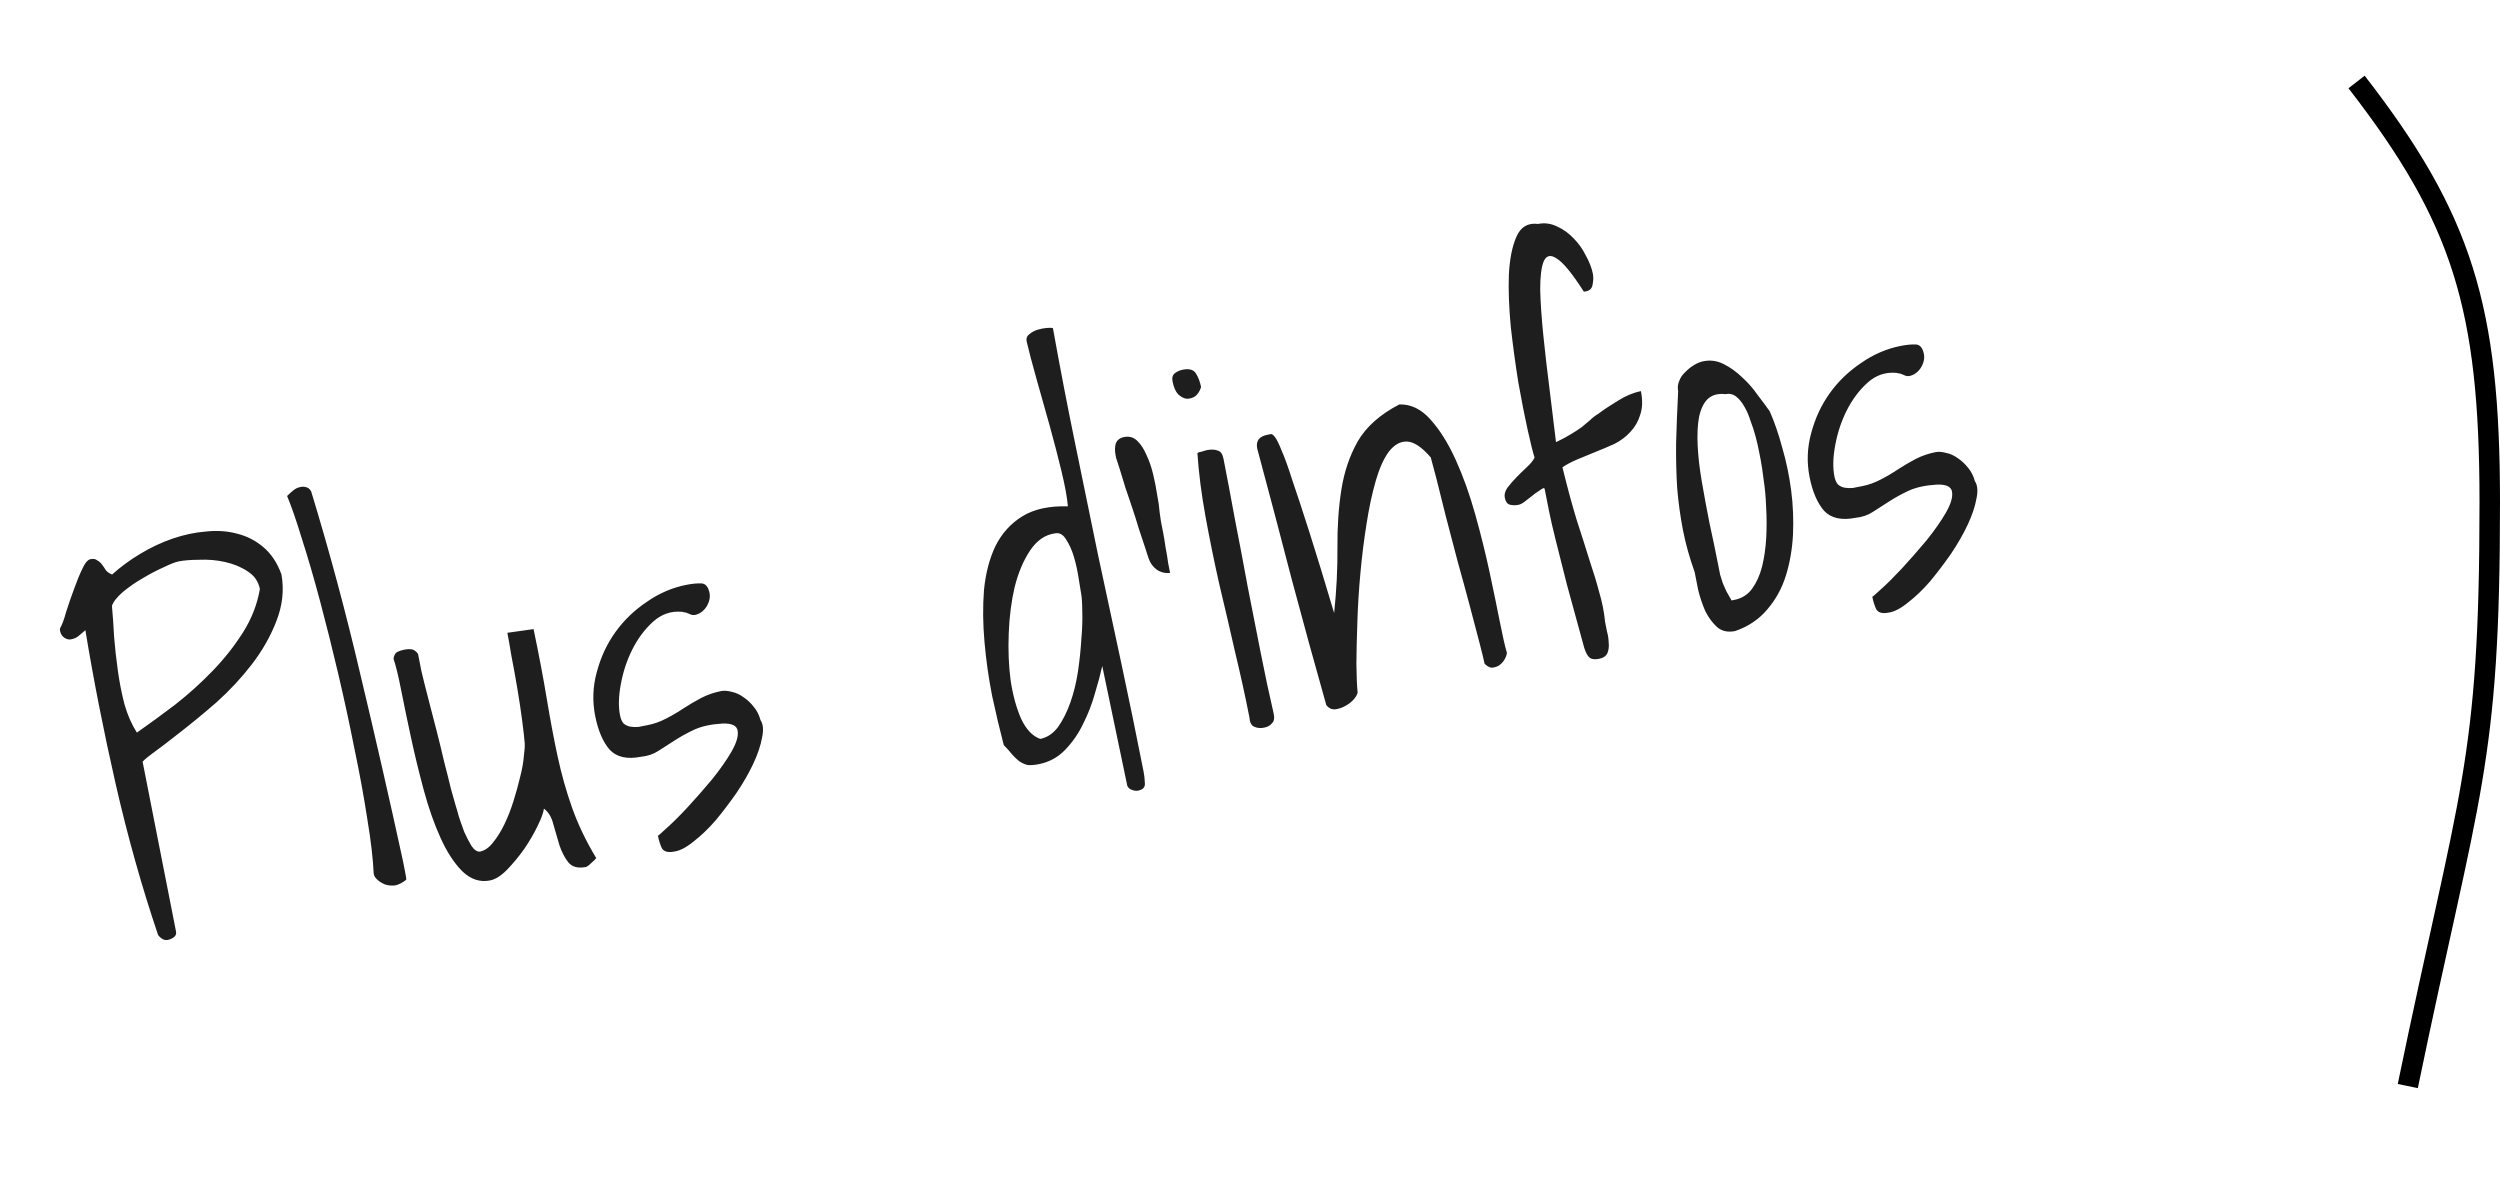 <svg width="122" height="58" viewBox="0 0 122 58" fill="none" xmlns="http://www.w3.org/2000/svg">
<path d="M7.715 45.628C6.917 43.269 6.226 40.809 5.642 38.248C5.056 35.673 4.564 33.174 4.167 30.752C4.044 30.855 3.935 30.948 3.84 31.031C3.745 31.113 3.621 31.17 3.467 31.2C3.36 31.221 3.251 31.195 3.141 31.121C3.031 31.047 2.962 30.941 2.935 30.803L2.922 30.734C2.919 30.719 2.922 30.694 2.931 30.66C3.027 30.498 3.126 30.232 3.228 29.862C3.345 29.488 3.472 29.121 3.608 28.76C3.741 28.383 3.875 28.054 4.011 27.773C4.144 27.476 4.279 27.314 4.417 27.287C4.555 27.259 4.662 27.278 4.739 27.343C4.827 27.389 4.904 27.454 4.968 27.537C5.032 27.619 5.099 27.718 5.169 27.831C5.252 27.927 5.353 27.994 5.472 28.035C5.878 27.668 6.337 27.331 6.85 27.023C7.362 26.715 7.887 26.469 8.424 26.283C8.976 26.095 9.519 25.98 10.052 25.939C10.598 25.88 11.106 25.915 11.578 26.045C12.046 26.16 12.472 26.379 12.854 26.702C13.236 27.025 13.53 27.468 13.736 28.033C13.869 28.787 13.787 29.544 13.49 30.303C13.206 31.043 12.804 31.752 12.284 32.427C11.777 33.084 11.205 33.699 10.569 34.27C9.929 34.825 9.333 35.317 8.78 35.744C8.243 36.168 7.793 36.512 7.43 36.774C7.083 37.033 6.928 37.175 6.965 37.2L8.589 45.456C8.613 45.578 8.576 45.673 8.478 45.74C8.38 45.808 8.285 45.85 8.193 45.868C8.024 45.901 7.865 45.821 7.715 45.628ZM5.463 29.565C5.504 30.019 5.539 30.521 5.568 31.073C5.61 31.607 5.671 32.16 5.752 32.733C5.829 33.291 5.937 33.835 6.073 34.366C6.224 34.893 6.427 35.355 6.68 35.751C7.282 35.33 7.908 34.873 8.559 34.378C9.208 33.868 9.816 33.319 10.385 32.729C10.954 32.139 11.444 31.517 11.857 30.863C12.282 30.19 12.557 29.483 12.682 28.742C12.609 28.374 12.409 28.087 12.082 27.881C11.77 27.671 11.406 27.52 10.99 27.427C10.573 27.333 10.152 27.297 9.726 27.317C9.312 27.319 8.975 27.345 8.715 27.397C8.561 27.427 8.317 27.523 7.983 27.684C7.661 27.827 7.321 28.005 6.965 28.218C6.622 28.413 6.299 28.636 5.998 28.887C5.712 29.134 5.534 29.36 5.463 29.565ZM18.237 42.65C18.205 41.923 18.101 41.028 17.924 39.965C17.761 38.898 17.555 37.768 17.304 36.575C17.069 35.379 16.803 34.15 16.507 32.886C16.21 31.623 15.912 30.431 15.613 29.312C15.31 28.177 15.015 27.168 14.73 26.285C14.46 25.398 14.22 24.705 14.011 24.205C14.13 24.086 14.232 23.994 14.315 23.93C14.41 23.848 14.527 23.793 14.665 23.765C14.772 23.744 14.868 23.749 14.954 23.78C15.037 23.796 15.113 23.86 15.183 23.974C16.081 26.919 16.884 29.906 17.591 32.935C18.314 35.962 19.004 38.98 19.659 41.988C19.686 42.126 19.724 42.317 19.772 42.563C19.818 42.793 19.834 42.917 19.822 42.935C19.628 43.085 19.447 43.176 19.279 43.209C19.107 43.227 18.945 43.211 18.791 43.162C18.635 43.097 18.508 43.018 18.411 42.926C18.313 42.834 18.255 42.742 18.237 42.65ZM26.544 39.463C26.518 39.659 26.415 39.942 26.233 40.312C26.063 40.664 25.849 41.033 25.59 41.418C25.329 41.788 25.046 42.13 24.741 42.445C24.45 42.741 24.173 42.915 23.913 42.966C23.422 43.063 22.97 42.913 22.558 42.516C22.161 42.117 21.807 41.573 21.497 40.886C21.186 40.198 20.914 39.424 20.681 38.562C20.445 37.685 20.236 36.826 20.055 35.986C19.874 35.146 19.715 34.381 19.579 33.691C19.444 33.001 19.318 32.484 19.203 32.141C19.234 31.975 19.293 31.868 19.378 31.82C19.48 31.768 19.599 31.728 19.737 31.701C19.86 31.677 19.97 31.671 20.068 31.684C20.182 31.693 20.292 31.767 20.399 31.905C20.432 32.074 20.488 32.358 20.566 32.756C20.66 33.152 20.772 33.6 20.902 34.099C21.029 34.584 21.162 35.099 21.302 35.645C21.438 36.176 21.562 36.685 21.674 37.172C21.801 37.657 21.911 38.097 22.005 38.493C22.111 38.87 22.19 39.149 22.242 39.33C22.278 39.434 22.328 39.608 22.392 39.85C22.471 40.089 22.56 40.342 22.66 40.609C22.773 40.858 22.889 41.082 23.008 41.281C23.142 41.478 23.279 41.57 23.421 41.558C23.651 41.513 23.861 41.368 24.052 41.124C24.258 40.876 24.445 40.576 24.615 40.224C24.785 39.873 24.933 39.493 25.06 39.086C25.187 38.679 25.294 38.291 25.381 37.924C25.48 37.538 25.541 37.2 25.563 36.909C25.601 36.615 25.615 36.405 25.607 36.279C25.586 36.013 25.544 35.639 25.481 35.157C25.416 34.661 25.336 34.135 25.243 33.58C25.149 33.025 25.055 32.502 24.958 32.012C24.877 31.518 24.811 31.141 24.759 30.88L26.038 30.7C26.297 31.939 26.511 33.068 26.68 34.085C26.845 35.088 27.023 36.032 27.213 36.919C27.401 37.789 27.637 38.627 27.922 39.43C28.208 40.234 28.599 41.049 29.096 41.875C29.059 41.93 28.979 42.009 28.856 42.113C28.737 42.232 28.646 42.298 28.585 42.31C28.201 42.385 27.915 42.306 27.726 42.073C27.555 41.852 27.413 41.577 27.301 41.249C27.201 40.902 27.102 40.563 27.005 40.232C26.921 39.882 26.767 39.626 26.544 39.463ZM32.106 40.781C32.109 40.796 32.252 40.673 32.534 40.41C32.832 40.144 33.172 39.807 33.553 39.397C33.947 38.97 34.344 38.517 34.743 38.041C35.14 37.548 35.457 37.096 35.695 36.683C35.932 36.27 36.034 35.939 36.001 35.691C35.98 35.424 35.74 35.297 35.281 35.307C34.714 35.339 34.248 35.439 33.882 35.606C33.532 35.771 33.216 35.944 32.934 36.127C32.651 36.31 32.383 36.483 32.128 36.644C31.888 36.803 31.605 36.898 31.277 36.931C30.602 37.064 30.094 36.949 29.752 36.586C29.422 36.205 29.186 35.654 29.044 34.934C28.902 34.213 28.929 33.499 29.125 32.792C29.317 32.07 29.619 31.421 30.032 30.846C30.444 30.271 30.953 29.781 31.558 29.375C32.16 28.954 32.805 28.676 33.495 28.54C33.771 28.486 34.013 28.462 34.222 28.469C34.43 28.476 34.564 28.633 34.625 28.939C34.667 29.154 34.616 29.379 34.471 29.614C34.323 29.834 34.134 29.967 33.904 30.012C33.889 30.015 33.849 30.015 33.785 30.012C33.718 29.994 33.649 29.967 33.578 29.933C33.508 29.899 33.441 29.881 33.376 29.878C33.309 29.859 33.267 29.851 33.252 29.854C32.734 29.813 32.273 29.975 31.867 30.342C31.462 30.708 31.121 31.165 30.847 31.713C30.585 32.242 30.401 32.804 30.295 33.398C30.186 33.977 30.173 34.481 30.258 34.91C30.291 35.079 30.349 35.211 30.431 35.306C30.526 35.383 30.632 35.434 30.748 35.459C30.88 35.48 31.016 35.486 31.157 35.474C31.31 35.444 31.464 35.413 31.617 35.383C31.924 35.323 32.221 35.217 32.51 35.064C32.813 34.909 33.099 34.741 33.366 34.561C33.649 34.378 33.934 34.211 34.223 34.058C34.527 33.903 34.847 33.792 35.184 33.726C35.338 33.696 35.515 33.708 35.718 33.764C35.916 33.805 36.109 33.894 36.296 34.033C36.479 34.156 36.646 34.314 36.795 34.508C36.942 34.686 37.047 34.896 37.111 35.138C37.245 35.335 37.27 35.624 37.186 36.007C37.117 36.387 36.977 36.805 36.764 37.261C36.551 37.717 36.278 38.192 35.946 38.688C35.61 39.168 35.269 39.617 34.921 40.036C34.571 40.439 34.215 40.78 33.856 41.058C33.5 41.351 33.182 41.517 32.903 41.556C32.596 41.616 32.394 41.56 32.297 41.388C32.215 41.213 32.151 41.011 32.106 40.781ZM53.79 32.501C53.706 32.884 53.587 33.33 53.432 33.838C53.293 34.343 53.103 34.834 52.862 35.312C52.637 35.786 52.346 36.209 51.989 36.582C51.633 36.955 51.202 37.191 50.696 37.291C50.466 37.336 50.277 37.349 50.13 37.33C49.995 37.293 49.864 37.231 49.735 37.145C49.622 37.056 49.505 36.944 49.383 36.808C49.276 36.67 49.143 36.521 48.984 36.361C48.79 35.619 48.601 34.82 48.417 33.965C48.245 33.091 48.121 32.216 48.044 31.339C47.964 30.447 47.956 29.597 48.019 28.788C48.099 27.976 48.285 27.263 48.578 26.648C48.886 26.03 49.324 25.545 49.892 25.195C50.46 24.844 51.201 24.682 52.114 24.71C52.075 24.271 51.97 23.695 51.797 22.98C51.625 22.266 51.43 21.516 51.212 20.731C50.993 19.946 50.781 19.191 50.575 18.468C50.366 17.728 50.207 17.123 50.098 16.65C50.071 16.512 50.113 16.401 50.223 16.315C50.346 16.211 50.483 16.137 50.633 16.091C50.783 16.046 50.929 16.017 51.07 16.005C51.226 15.991 51.331 15.994 51.383 16.015C51.723 17.907 52.08 19.764 52.455 21.585C52.826 23.391 53.197 25.197 53.568 27.003C53.952 28.791 54.334 30.571 54.715 32.343C55.095 34.116 55.46 35.891 55.81 37.67C55.843 37.838 55.863 38.017 55.868 38.208C55.892 38.41 55.782 38.535 55.536 38.583C55.444 38.602 55.346 38.589 55.242 38.546C55.141 38.518 55.065 38.453 55.013 38.352L53.79 32.501ZM51.489 26.027C51.008 26.09 50.601 26.369 50.269 26.864C49.948 27.341 49.698 27.932 49.518 28.636C49.354 29.337 49.256 30.097 49.226 30.915C49.193 31.718 49.224 32.484 49.32 33.214C49.428 33.925 49.598 34.544 49.829 35.072C50.076 35.597 50.387 35.926 50.764 36.059C51.101 35.992 51.39 35.8 51.63 35.482C51.867 35.149 52.067 34.751 52.231 34.289C52.395 33.827 52.519 33.325 52.603 32.783C52.685 32.225 52.74 31.697 52.769 31.197C52.814 30.695 52.829 30.246 52.815 29.851C52.813 29.437 52.793 29.131 52.753 28.931C52.723 28.778 52.683 28.531 52.632 28.191C52.581 27.851 52.507 27.515 52.41 27.184C52.312 26.852 52.185 26.567 52.026 26.327C51.883 26.085 51.704 25.985 51.489 26.027ZM56.054 27.255C56.015 27.135 55.954 26.948 55.872 26.693C55.787 26.423 55.69 26.132 55.581 25.819C55.487 25.503 55.38 25.166 55.262 24.807C55.144 24.448 55.03 24.112 54.92 23.799C54.824 23.468 54.734 23.175 54.652 22.92C54.57 22.666 54.509 22.479 54.47 22.359L54.438 22.198C54.399 21.999 54.403 21.815 54.449 21.646C54.511 21.475 54.649 21.368 54.864 21.326C55.109 21.278 55.321 21.34 55.498 21.512C55.675 21.684 55.823 21.91 55.941 22.189C56.075 22.465 56.185 22.778 56.269 23.128C56.354 23.477 56.42 23.815 56.468 24.14C56.532 24.462 56.572 24.748 56.59 25C56.62 25.233 56.642 25.387 56.657 25.464L56.757 25.97C56.802 26.2 56.844 26.454 56.883 26.733C56.935 26.994 56.975 27.241 57.005 27.474C57.05 27.704 57.082 27.865 57.1 27.957C56.867 27.986 56.65 27.934 56.448 27.798C56.261 27.66 56.13 27.479 56.054 27.255ZM60.967 34.983C60.771 33.986 60.541 32.941 60.278 31.846C60.03 30.748 59.773 29.644 59.507 28.534C59.253 27.406 59.027 26.296 58.828 25.204C58.629 24.113 58.497 23.079 58.433 22.105C58.461 22.084 58.528 22.062 58.635 22.041C58.755 22.002 58.838 21.977 58.884 21.968C59.099 21.926 59.275 21.931 59.412 21.984C59.562 22.018 59.66 22.15 59.705 22.38C59.883 23.285 60.07 24.275 60.266 25.351C60.474 26.409 60.679 27.491 60.881 28.598C61.095 29.687 61.308 30.767 61.519 31.841C61.73 32.914 61.937 33.884 62.14 34.752C62.206 35.01 62.186 35.189 62.078 35.29C61.989 35.403 61.86 35.476 61.691 35.509C61.507 35.545 61.345 35.53 61.204 35.462C61.067 35.409 60.987 35.25 60.967 34.983ZM57.221 18.617C57.185 18.433 57.222 18.298 57.333 18.213C57.443 18.127 57.575 18.07 57.729 18.039C58.035 17.979 58.246 18.041 58.362 18.225C58.478 18.409 58.562 18.632 58.613 18.892C58.554 19.079 58.463 19.224 58.34 19.328C58.215 19.417 58.072 19.461 57.913 19.46C57.766 19.441 57.623 19.366 57.486 19.234C57.364 19.099 57.276 18.893 57.221 18.617ZM64.724 34.411C64.148 32.374 63.587 30.335 63.042 28.292C62.509 26.231 61.946 24.097 61.352 21.889C61.28 21.521 61.443 21.298 61.842 21.219L62.026 21.183C62.072 21.174 62.137 21.225 62.223 21.335C62.308 21.446 62.415 21.664 62.543 21.989C62.683 22.296 62.857 22.779 63.067 23.439C63.288 24.08 63.566 24.925 63.9 25.974C64.234 27.023 64.636 28.337 65.106 29.917C65.222 28.811 65.276 27.749 65.267 26.732C65.258 25.715 65.321 24.779 65.455 23.924C65.587 23.054 65.853 22.261 66.253 21.546C66.669 20.827 67.347 20.224 68.286 19.736C68.856 19.72 69.367 19.969 69.819 20.486C70.268 20.986 70.675 21.639 71.04 22.443C71.405 23.247 71.724 24.14 71.997 25.121C72.267 26.087 72.498 27.021 72.692 27.922C72.885 28.824 73.052 29.635 73.194 30.356C73.333 31.061 73.448 31.564 73.539 31.864C73.517 31.996 73.469 32.117 73.395 32.227C73.321 32.337 73.228 32.427 73.114 32.497C73.013 32.549 72.907 32.578 72.796 32.584C72.683 32.574 72.567 32.509 72.448 32.389C72.415 32.221 72.331 31.879 72.198 31.364C72.065 30.849 71.907 30.25 71.726 29.57C71.541 28.873 71.341 28.14 71.126 27.371C70.923 26.582 70.731 25.848 70.549 25.167C70.379 24.468 70.228 23.861 70.095 23.346C69.962 22.83 69.871 22.49 69.822 22.324C69.389 21.82 69.004 21.562 68.666 21.548C68.345 21.532 68.05 21.694 67.782 22.033C67.53 22.369 67.314 22.85 67.134 23.474C66.955 24.099 66.805 24.797 66.687 25.569C66.565 26.325 66.466 27.117 66.39 27.944C66.314 28.771 66.263 29.57 66.24 30.338C66.213 31.092 66.197 31.78 66.192 32.402C66.199 33.006 66.219 33.472 66.252 33.8C66.227 33.916 66.148 34.043 66.016 34.181C65.896 34.3 65.757 34.399 65.597 34.478C65.453 34.554 65.295 34.601 65.123 34.619C64.964 34.618 64.831 34.549 64.724 34.411ZM75.347 23.817C75.286 23.829 75.2 23.878 75.09 23.963C74.976 24.033 74.858 24.12 74.735 24.224C74.624 24.31 74.513 24.395 74.403 24.48C74.292 24.566 74.191 24.618 74.099 24.636C73.946 24.666 73.802 24.663 73.667 24.625C73.548 24.585 73.47 24.473 73.434 24.289C73.403 24.136 73.444 23.977 73.555 23.811C73.681 23.643 73.83 23.471 74.002 23.293C74.174 23.116 74.348 22.947 74.523 22.785C74.698 22.623 74.82 22.472 74.888 22.331C74.809 22.092 74.695 21.636 74.547 20.965C74.399 20.293 74.248 19.526 74.095 18.665C73.954 17.785 73.831 16.878 73.726 15.943C73.637 15.005 73.606 14.159 73.633 13.405C73.672 12.633 73.797 12.011 74.007 11.54C74.216 11.069 74.567 10.865 75.057 10.928C75.379 10.864 75.689 10.906 75.989 11.055C76.286 11.187 76.555 11.381 76.796 11.636C77.035 11.876 77.233 12.155 77.391 12.475C77.565 12.791 77.679 13.087 77.733 13.363C77.763 13.516 77.758 13.692 77.718 13.891C77.69 14.072 77.584 14.181 77.4 14.217L77.331 14.23C77.315 14.233 77.299 14.229 77.28 14.216C76.728 13.354 76.298 12.825 75.989 12.631C75.692 12.419 75.476 12.453 75.341 12.735C75.22 13.013 75.16 13.479 75.162 14.132C75.178 14.781 75.229 15.528 75.315 16.37C75.399 17.198 75.5 18.078 75.62 19.01C75.736 19.927 75.841 20.782 75.933 21.576C76.225 21.439 76.463 21.312 76.647 21.196C76.847 21.078 77.023 20.963 77.177 20.853C77.327 20.728 77.464 20.614 77.587 20.51C77.707 20.391 77.845 20.284 78.002 20.189C78.293 19.973 78.617 19.758 78.974 19.544C79.342 19.313 79.71 19.16 80.078 19.088C80.165 19.533 80.154 19.917 80.042 20.242C79.946 20.563 79.786 20.841 79.562 21.077C79.353 21.309 79.096 21.503 78.792 21.658C78.485 21.798 78.169 21.932 77.844 22.06C77.534 22.184 77.24 22.306 76.96 22.425C76.681 22.543 76.443 22.67 76.247 22.804C76.489 23.791 76.722 24.653 76.947 25.389C77.186 26.122 77.394 26.774 77.57 27.345C77.761 27.912 77.921 28.438 78.048 28.923C78.187 29.389 78.281 29.864 78.328 30.349C78.35 30.456 78.38 30.609 78.419 30.809C78.471 30.99 78.499 31.175 78.504 31.365C78.525 31.552 78.503 31.724 78.439 31.88C78.371 32.02 78.237 32.11 78.038 32.15C77.854 32.186 77.708 32.175 77.601 32.116C77.491 32.042 77.395 31.878 77.313 31.623C76.977 30.4 76.694 29.364 76.463 28.518C76.245 27.653 76.064 26.933 75.918 26.356C75.77 25.764 75.663 25.299 75.597 24.962L75.388 23.904C75.376 23.843 75.363 23.814 75.347 23.817ZM82.698 27.912C82.452 27.228 82.264 26.557 82.134 25.897C82.002 25.223 81.906 24.533 81.847 23.828C81.803 23.12 81.785 22.383 81.794 21.617C81.815 20.832 81.848 19.99 81.894 19.089C81.861 18.921 81.876 18.758 81.941 18.602C82.003 18.431 82.102 18.284 82.237 18.162C82.369 18.024 82.513 17.908 82.67 17.814C82.826 17.719 82.981 17.657 83.135 17.627C83.472 17.56 83.8 17.607 84.118 17.768C84.436 17.928 84.733 18.14 85.008 18.405C85.298 18.666 85.554 18.958 85.777 19.281C86.012 19.585 86.207 19.849 86.363 20.073C86.591 20.585 86.796 21.182 86.978 21.863C87.172 22.525 87.315 23.214 87.408 23.928C87.501 24.642 87.531 25.361 87.498 26.084C87.462 26.792 87.347 27.46 87.152 28.087C86.957 28.715 86.651 29.268 86.236 29.748C85.836 30.225 85.316 30.574 84.675 30.796C84.322 30.865 84.031 30.803 83.802 30.609C83.57 30.4 83.374 30.136 83.216 29.817C83.07 29.479 82.955 29.136 82.87 28.786C82.801 28.434 82.743 28.142 82.698 27.912ZM83.857 27.613C83.888 27.766 83.916 27.912 83.943 28.05C83.986 28.184 84.028 28.32 84.071 28.454C84.126 28.571 84.183 28.703 84.244 28.85C84.317 28.979 84.403 29.13 84.5 29.302L84.638 29.274C85.006 29.202 85.296 29.017 85.509 28.721C85.721 28.424 85.882 28.066 85.99 27.647C86.096 27.212 86.163 26.745 86.192 26.245C86.218 25.731 86.217 25.238 86.188 24.765C86.171 24.275 86.131 23.829 86.068 23.427C86.017 23.008 85.967 22.675 85.919 22.43L85.829 21.97C85.789 21.77 85.738 21.55 85.674 21.307C85.608 21.05 85.526 20.795 85.428 20.544C85.344 20.274 85.242 20.039 85.123 19.839C85.001 19.624 84.865 19.46 84.715 19.346C84.565 19.232 84.391 19.195 84.192 19.234C83.833 19.193 83.546 19.274 83.331 19.475C83.131 19.674 82.991 19.972 82.91 20.37C82.841 20.75 82.82 21.208 82.846 21.744C82.872 22.281 82.939 22.865 83.047 23.496C83.156 24.128 83.279 24.796 83.418 25.502C83.572 26.204 83.719 26.907 83.857 27.613ZM91.368 29.121C91.371 29.136 91.514 29.012 91.797 28.75C92.095 28.484 92.434 28.146 92.816 27.737C93.209 27.309 93.606 26.857 94.006 26.38C94.403 25.888 94.719 25.436 94.957 25.023C95.194 24.61 95.296 24.279 95.263 24.031C95.243 23.764 95.002 23.636 94.543 23.647C93.976 23.679 93.51 23.779 93.144 23.946C92.795 24.11 92.478 24.284 92.196 24.467C91.913 24.65 91.645 24.822 91.39 24.984C91.15 25.142 90.867 25.238 90.539 25.271C89.864 25.404 89.356 25.289 89.014 24.926C88.684 24.545 88.448 23.994 88.306 23.274C88.165 22.553 88.192 21.839 88.387 21.132C88.579 20.409 88.881 19.761 89.294 19.186C89.706 18.611 90.215 18.121 90.82 17.715C91.422 17.294 92.068 17.016 92.757 16.88C93.033 16.826 93.276 16.802 93.484 16.809C93.692 16.816 93.827 16.972 93.887 17.279C93.929 17.493 93.878 17.718 93.733 17.954C93.585 18.174 93.397 18.307 93.167 18.352C93.151 18.355 93.111 18.355 93.047 18.352C92.98 18.333 92.911 18.307 92.841 18.273C92.77 18.239 92.703 18.221 92.638 18.217C92.571 18.199 92.53 18.191 92.514 18.194C91.997 18.152 91.535 18.315 91.129 18.681C90.724 19.048 90.384 19.505 90.109 20.052C89.847 20.582 89.663 21.143 89.557 21.738C89.448 22.317 89.436 22.821 89.52 23.25C89.553 23.419 89.611 23.55 89.694 23.646C89.788 23.723 89.894 23.773 90.01 23.798C90.142 23.82 90.278 23.825 90.419 23.813C90.573 23.783 90.726 23.753 90.879 23.723C91.186 23.663 91.483 23.556 91.772 23.404C92.076 23.249 92.361 23.081 92.628 22.901C92.911 22.718 93.196 22.55 93.485 22.398C93.789 22.243 94.109 22.132 94.447 22.066C94.6 22.035 94.778 22.048 94.98 22.104C95.179 22.144 95.371 22.234 95.558 22.372C95.742 22.495 95.908 22.654 96.058 22.847C96.204 23.026 96.309 23.236 96.373 23.478C96.507 23.675 96.532 23.964 96.448 24.347C96.38 24.727 96.239 25.145 96.026 25.601C95.813 26.056 95.54 26.532 95.208 27.027C94.872 27.508 94.531 27.957 94.183 28.376C93.833 28.779 93.478 29.12 93.118 29.397C92.762 29.69 92.444 29.856 92.165 29.895C91.859 29.956 91.657 29.9 91.559 29.728C91.477 29.553 91.413 29.351 91.368 29.121Z" fill="#1E1E1E"/>
<path d="M115 4C120.167 10.667 121.5 15 121.5 24.5C121.5 37.355 120.5 38.5 117.5 53" stroke="black"/>
</svg>
